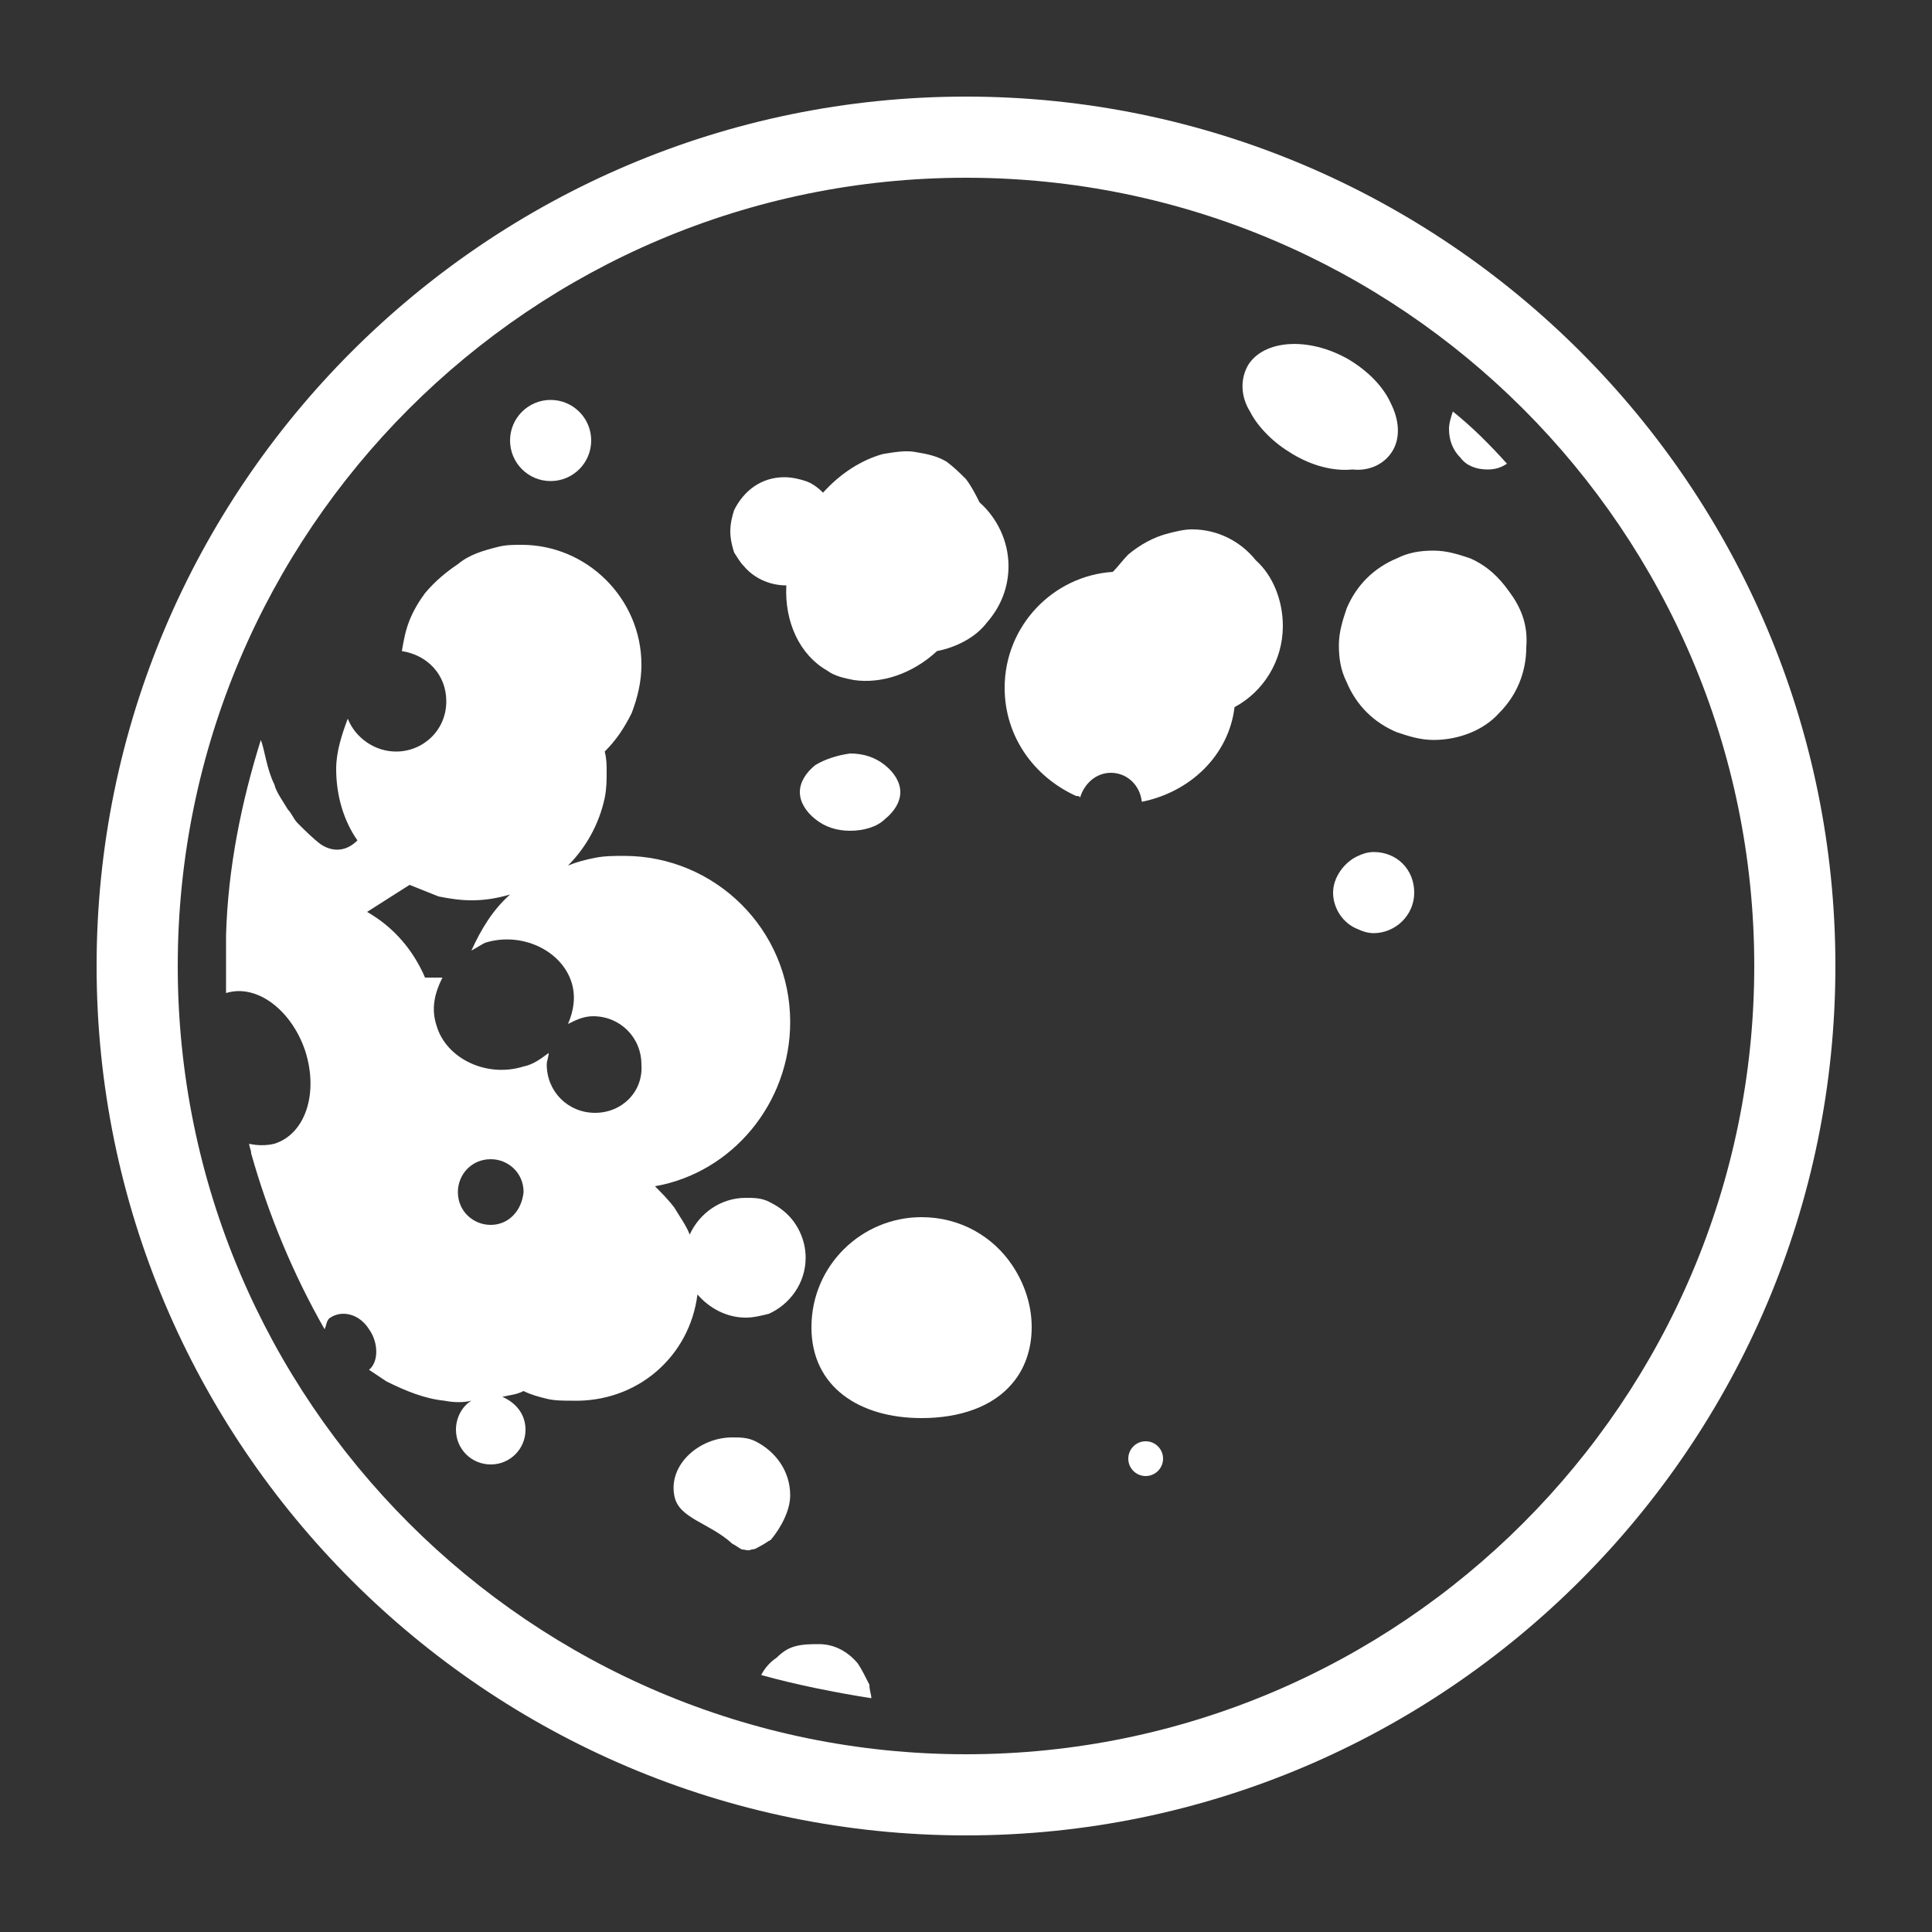 <svg height='32px' width='32px'  fill="#ffffff" xmlns="http://www.w3.org/2000/svg" xmlns:xlink="http://www.w3.org/1999/xlink" version="1.1" x="0px" y="0px" viewBox="0 0 100 100" enable-background="new 0 0 100 100" xml:space="preserve"><rect x="0" y="0" width="100" height="100" fill="#333333" stroke="none"/><g><path fill="#ffffff" d="M50,5C25.2,5,5,25.2,5,50c0,24.8,20.2,45,45,45s45-20.2,45-45C95,25.2,74.8,5,50,5z M50,90.8   C27.5,90.8,9.2,72.5,9.2,50C9.2,27.5,27.5,9.2,50,9.2S90.8,27.5,90.8,50C90.8,72.5,72.5,90.8,50,90.8z"></path><path fill="#ffffff" d="M72.1,23.3c0.4-0.7,0.3-1.6-0.1-2.4c-0.4-0.9-1.2-1.7-2.2-2.3c-2.1-1.2-4.4-1-5.2,0.3   c-0.4,0.7-0.4,1.6,0.1,2.4c0.2,0.4,0.5,0.8,0.9,1.2s0.8,0.7,1.3,1c1,0.6,2.1,0.9,3.1,0.8C70.9,24.4,71.7,24,72.1,23.3z"></path><path fill="#ffffff" d="M38.5,29.3c0.5,0.6,1.3,1,2.2,1h0c0,0,0,0,0,0c-0.1,1.9,0.7,3.6,2.1,4.4c0.4,0.3,0.9,0.4,1.4,0.5   c1.4,0.2,3-0.3,4.3-1.5c1-0.2,2-0.7,2.6-1.5c0.7-0.8,1.1-1.8,1.1-2.9c0-1.3-0.6-2.5-1.5-3.3c-0.2-0.4-0.4-0.8-0.7-1.2   c-0.3-0.3-0.6-0.6-1-0.9c-0.5-0.3-1-0.4-1.6-0.5c-0.5-0.1-1.1,0-1.7,0.1c-1.1,0.3-2.2,1-3.1,2c-0.3-0.3-0.6-0.5-0.9-0.6   c-0.3-0.1-0.7-0.2-1.1-0.2c-1.2,0-2.1,0.7-2.6,1.7c-0.1,0.3-0.2,0.7-0.2,1.1c0,0.4,0.1,0.8,0.2,1.1C38.2,28.9,38.3,29.1,38.5,29.3z   "></path><path fill="#ffffff" d="M61.7,27.4c-0.4,0-0.8,0.1-1.2,0.2c-0.8,0.2-1.5,0.6-2.1,1.1c-0.3,0.3-0.5,0.6-0.8,0.9   c-3.1,0.2-5.6,2.8-5.6,6c0,2.5,1.5,4.6,3.7,5.6c0.1,0,0.2,0,0.2,0.1c0.2-0.7,0.8-1.3,1.6-1.3c0.8,0,1.5,0.6,1.6,1.5   c2.5-0.5,4.5-2.4,4.8-4.9c1.5-0.8,2.5-2.4,2.5-4.2c0-1.3-0.5-2.6-1.4-3.4C64.2,28,63,27.4,61.7,27.4z"></path><path fill="#ffffff" d="M78.1,30.6c-0.5-0.7-1.1-1.3-2-1.7c-0.6-0.2-1.2-0.4-1.9-0.4c-0.7,0-1.3,0.1-1.9,0.4   c-1.2,0.5-2.1,1.4-2.6,2.6c-0.2,0.6-0.4,1.2-0.4,1.9c0,0.7,0.1,1.3,0.4,1.9c0.5,1.2,1.4,2.1,2.6,2.6c0.6,0.2,1.2,0.4,1.9,0.4   c1.3,0,2.6-0.5,3.4-1.4c0.9-0.9,1.4-2.1,1.4-3.4C79.1,32.3,78.7,31.4,78.1,30.6z"></path><path fill="#ffffff" d="M71.1,44.1c-0.3,0-0.6,0.1-0.8,0.2c-0.7,0.3-1.3,1.1-1.3,1.9s0.5,1.6,1.3,1.9c0.2,0.1,0.5,0.2,0.8,0.2   c1.1,0,2.1-0.9,2.1-2.1C73.2,45,72.3,44.1,71.1,44.1z"></path><circle fill="#ffffff" cx="28.5" cy="22.8" r="2.1"></circle><path fill="#ffffff" d="M77,24.3c0.4,0,0.7-0.1,1-0.3c-0.9-1-1.8-1.9-2.8-2.7l0,0c-0.1,0.3-0.2,0.6-0.2,0.9c0,0.6,0.2,1.1,0.6,1.5   C75.9,24.1,76.4,24.3,77,24.3z"></path><circle fill="#ffffff" cx="59.3" cy="75.5" r="0.9"></circle><path fill="#ffffff" d="M42.2,39.6c-0.5,0.4-0.8,0.9-0.8,1.4c0,0.5,0.3,1,0.8,1.4c0.5,0.4,1.1,0.6,1.8,0.6c0.7,0,1.4-0.2,1.8-0.6   c0.5-0.4,0.8-0.9,0.8-1.4c0-0.5-0.3-1-0.8-1.4c-0.5-0.4-1.1-0.6-1.8-0.6C43.3,39.1,42.7,39.3,42.2,39.6z"></path><path fill="#ffffff" d="M47.7,63L47.7,63c-3.1,0-5.7,2.5-5.7,5.7c0,3.1,2.5,4.7,5.7,4.7h0c2,0,3.7-0.6,4.7-1.8c0.6-0.7,1-1.7,1-2.9   c0-1.2-0.4-2.3-1-3.2C51.4,64,49.7,63,47.7,63z"></path><path fill="#ffffff" d="M36.1,67c0.6,0.7,1.5,1.2,2.5,1.2c0.4,0,0.8-0.1,1.2-0.2c1.1-0.5,1.9-1.6,1.9-2.9c0-0.9-0.4-1.7-0.9-2.2   c-0.3-0.3-0.6-0.5-1-0.7c-0.4-0.2-0.8-0.2-1.2-0.2c-1.3,0-2.4,0.8-2.9,1.9c-0.2-0.5-0.5-0.9-0.8-1.4c-0.3-0.4-0.7-0.8-1-1.1   c0,0,0,0,0,0c4-0.7,7-4.3,7-8.5c0-4.8-3.9-8.6-8.6-8.6c-0.5,0-1,0-1.5,0.1c-0.5,0.1-0.9,0.2-1.4,0.4c0.9-0.9,1.6-2.1,1.9-3.5   c0.1-0.5,0.1-0.9,0.1-1.4c0-0.3,0-0.6-0.1-1c0.6-0.6,1-1.2,1.4-2c0.3-0.8,0.5-1.6,0.5-2.5c0-3.4-2.8-6.2-6.2-6.2   c-0.4,0-0.8,0-1.2,0.1c-0.8,0.2-1.5,0.4-2.1,0.9c-0.6,0.4-1.2,0.9-1.7,1.5c-0.3,0.4-0.6,0.9-0.8,1.4c-0.2,0.5-0.3,1-0.4,1.6h0   c1.3,0.2,2.3,1.2,2.3,2.6c0,1.5-1.2,2.6-2.6,2.6c-1.1,0-2.1-0.7-2.5-1.7c-0.3,0.8-0.6,1.7-0.6,2.6c0,1.4,0.4,2.7,1.1,3.7   c-0.6,0.6-1.3,0.6-1.9,0.2c-0.4-0.3-0.8-0.7-1.2-1.1c-0.2-0.2-0.3-0.5-0.5-0.7c-0.3-0.5-0.6-0.9-0.7-1.3c-0.4-0.8-0.5-1.8-0.7-2.3   c-1,3.2-1.7,6.6-1.8,10.1c0,0.5,0,1,0,1.6c0,0.5,0,0.9,0,1.4c1.6-0.5,3.4,0.9,4.1,3c0.7,2.2,0,4.3-1.6,4.8c-0.4,0.1-0.9,0.1-1.3,0   c0,0.2,0.1,0.3,0.1,0.5c0.9,3.2,2.2,6.3,3.8,9.1c0.1-0.2,0.1-0.5,0.3-0.6c0.6-0.4,1.5-0.2,2,0.6c0.5,0.7,0.5,1.7,0,2.1c0,0,0,0,0,0   c0,0,0,0,0,0c0.3,0.2,0.6,0.4,0.9,0.6c1,0.5,2,0.9,3,1c0.5,0.1,1,0.1,1.4,0c-0.5,0.3-0.8,0.9-0.8,1.5c0,1,0.8,1.8,1.8,1.8   c1,0,1.8-0.8,1.8-1.8c0-0.8-0.5-1.4-1.2-1.7c0.4-0.1,0.7-0.1,1.1-0.3c0.4,0.2,0.8,0.3,1.2,0.4c0.4,0.1,0.9,0.1,1.3,0.1   C33,72.6,35.7,70.2,36.1,67L36.1,67z M25.4,63.4c-0.9,0-1.7-0.7-1.7-1.7c0-0.9,0.7-1.7,1.7-1.7c0.9,0,1.7,0.7,1.7,1.7   C27,62.7,26.3,63.4,25.4,63.4z M30.8,57.6c-1.4,0-2.5-1.1-2.5-2.5c0-0.2,0.1-0.4,0.1-0.6c-0.4,0.3-0.8,0.6-1.3,0.7   c-1.9,0.6-4-0.4-4.5-2.1c-0.3-0.9-0.1-1.7,0.3-2.5c-0.3,0-0.6,0-0.9,0c-0.6-1.4-1.6-2.6-3-3.4l2.2-1.4h0c0.5,0.2,1,0.4,1.5,0.6   c0.5,0.1,1.1,0.2,1.7,0.2c0.7,0,1.3-0.1,2-0.3c-0.9,0.8-1.5,1.8-2,2.9h0c0.2-0.1,0.5-0.3,0.7-0.4c1.9-0.6,4,0.4,4.5,2.1   c0.2,0.7,0.1,1.4-0.2,2.1c0.4-0.2,0.8-0.4,1.3-0.4c1.4,0,2.5,1.1,2.5,2.5C33.3,56.5,32.2,57.6,30.8,57.6z"></path><path fill="#ffffff" d="M40.9,77.4c0-1.3-0.8-2.3-1.8-2.8c-0.4-0.2-0.8-0.2-1.2-0.2c-1.7,0-3.3,1.4-3,3c0.2,1.2,1.8,1.4,3,2.5   c0.2,0.1,0.3,0.2,0.5,0.3c0.2,0,0.3,0.1,0.5,0c0.2,0,0.3-0.1,0.5-0.2c0.2-0.1,0.3-0.2,0.5-0.3C40.4,79.1,40.9,78.2,40.9,77.4z"></path><path fill="#ffffff" d="M44.4,86.1c-0.5-0.6-1.2-1-2-1c-0.4,0-0.8,0-1.2,0.1c-0.4,0.1-0.7,0.3-1,0.6c-0.3,0.2-0.6,0.5-0.8,0.9   c1.8,0.5,3.8,0.9,5.7,1.2c0-0.2-0.1-0.4-0.1-0.7C44.8,86.8,44.6,86.4,44.4,86.1z"></path></g></svg>